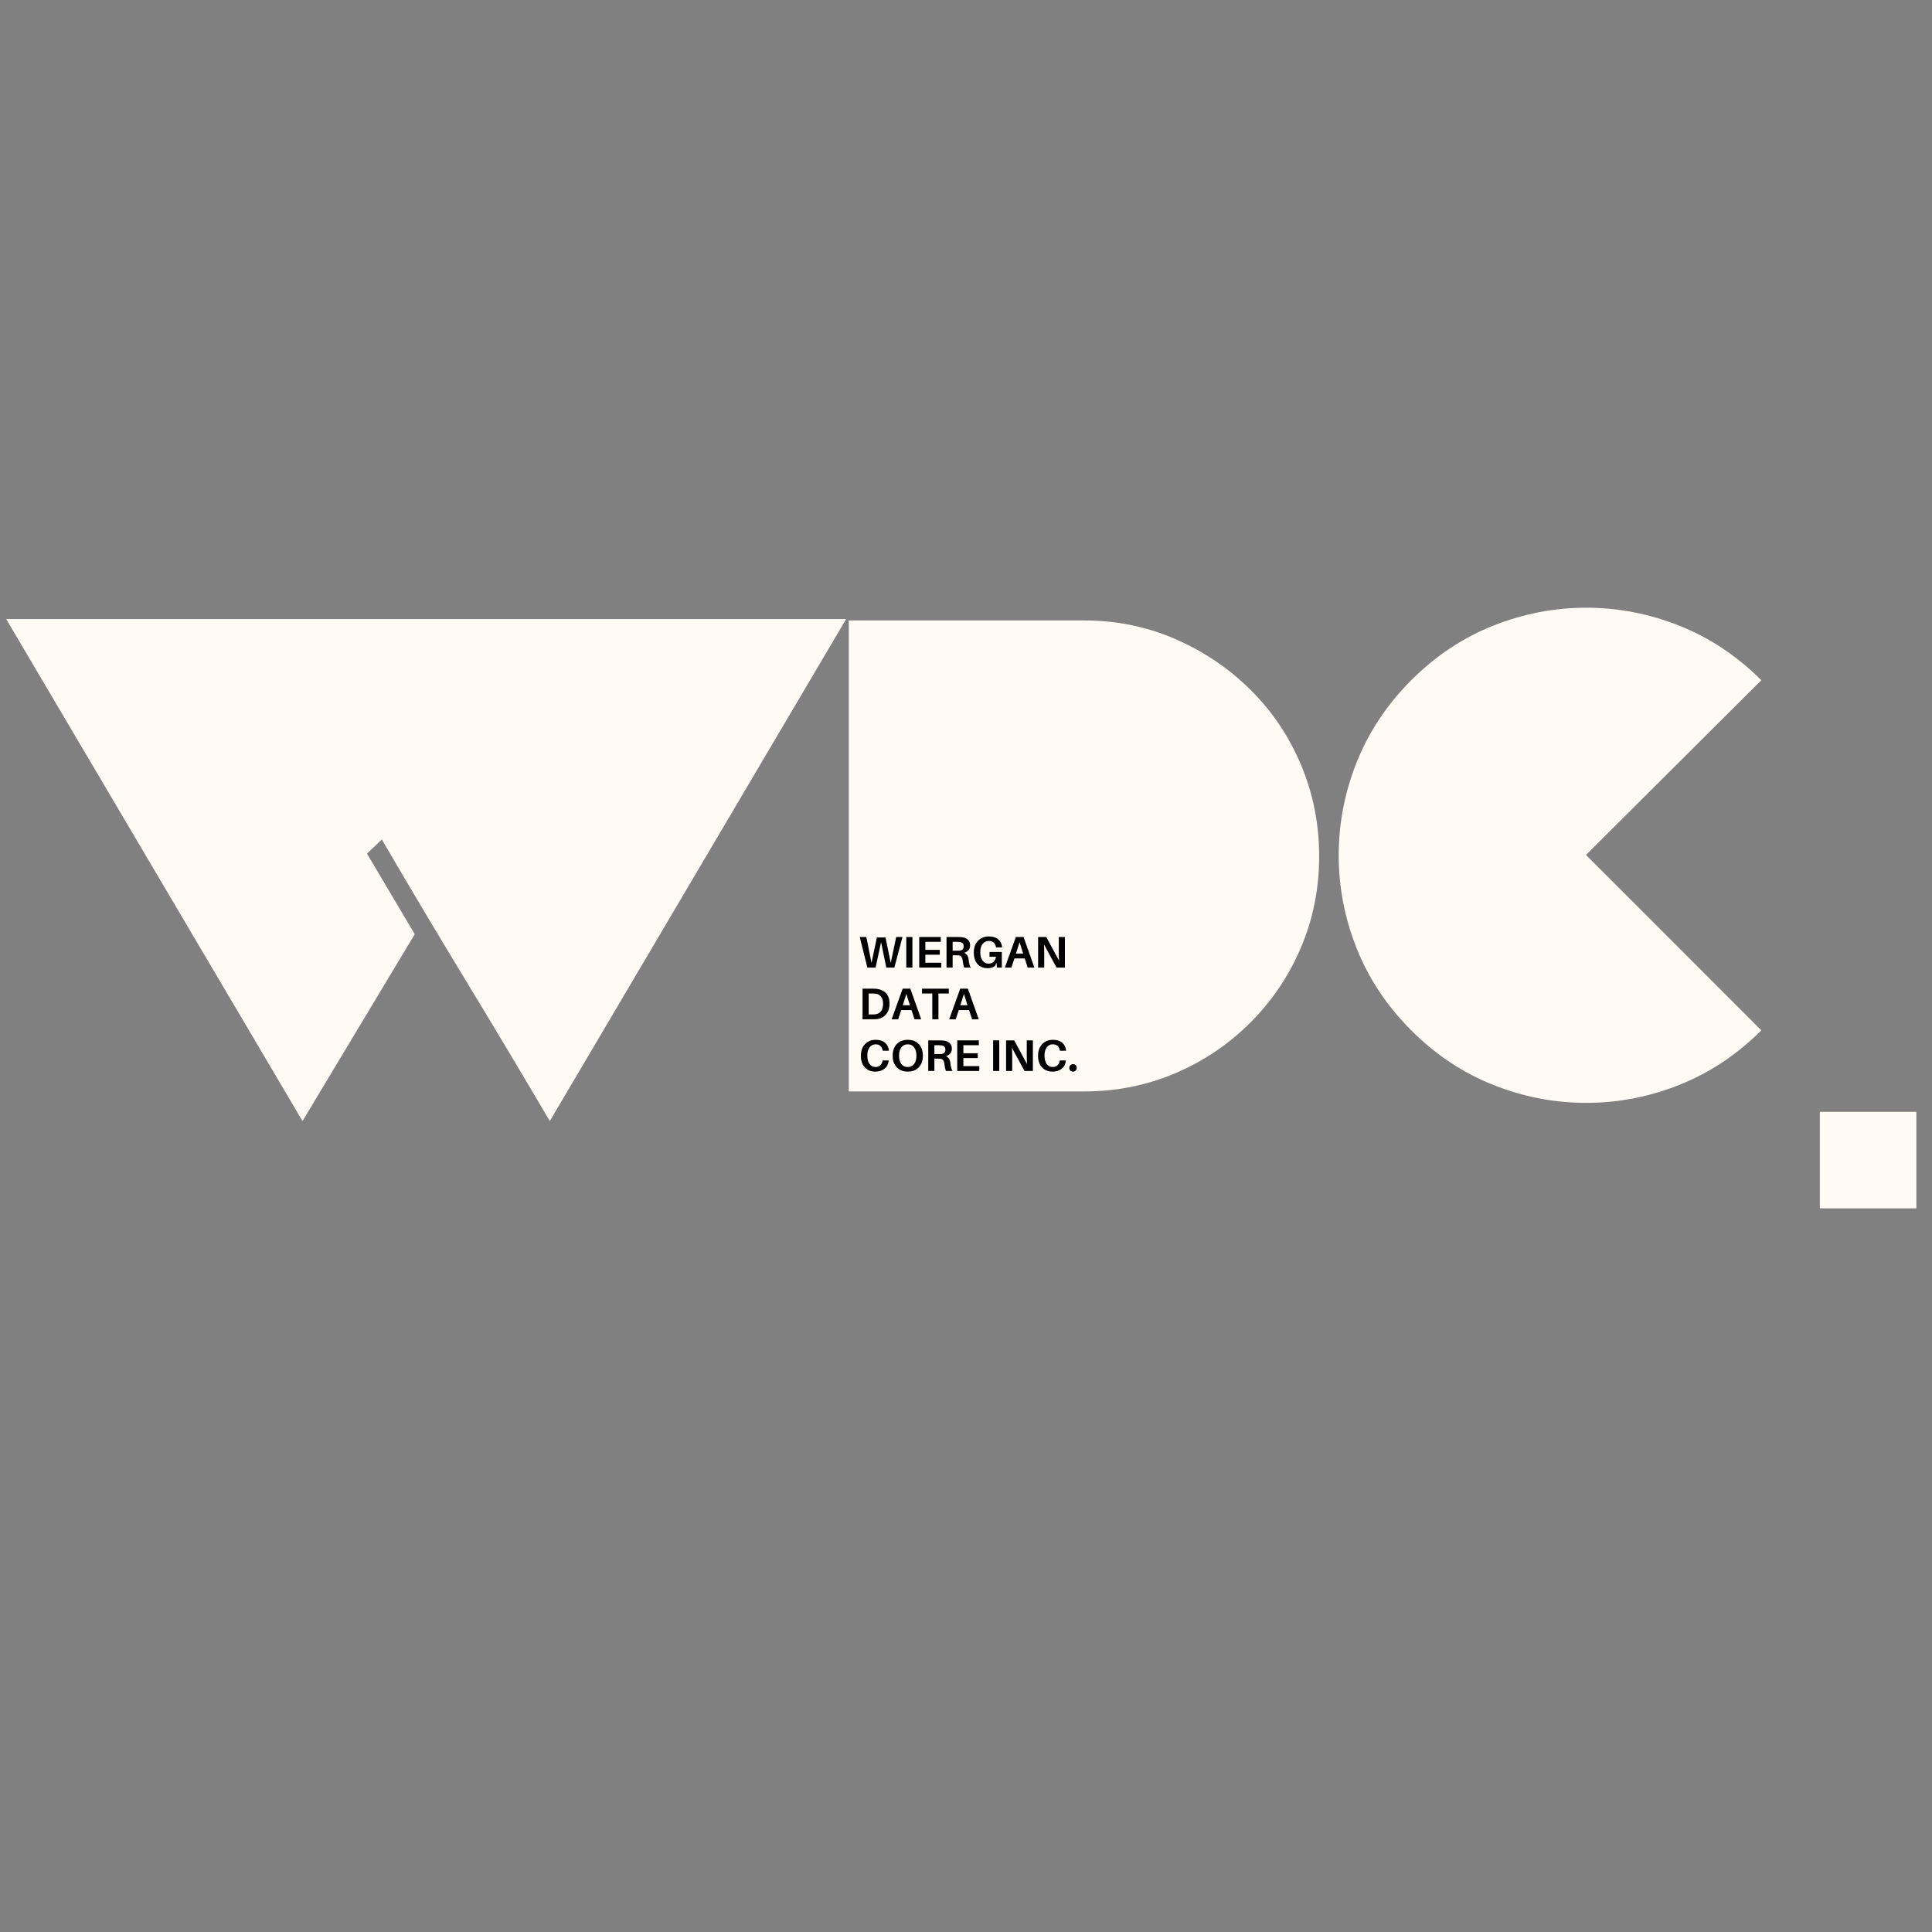 <svg xmlns="http://www.w3.org/2000/svg" xmlns:xlink="http://www.w3.org/1999/xlink" width="500" zoomAndPan="magnify" viewBox="0 0 375 375" height="500" preserveAspectRatio="xMidYMid meet" version="1.0"><rect x="0" y="0" width="375" height="375" fill="#808080" stroke="none"/><defs><g/><clipPath id="8fc343bc2d"><path d="M 353.234 215.809 L 371.969 215.809 L 371.969 234.543 L 353.234 234.543 Z M 353.234 215.809 " clip-rule="nonzero"/></clipPath></defs><g fill="#fffaf3" fill-opacity="1"><g transform="translate(4.593, 211.722)"><g><path d="M -3.391 -91.562 L 159.641 -91.562 L 102.125 5.875 C 96.645 -3.438 91.188 -12.566 85.75 -21.516 C 80.312 -30.473 74.898 -39.562 69.516 -48.781 L 66.641 -46.031 L 75.906 -30.391 L 54.125 5.875 Z M -3.391 -91.562 "/></g></g></g><g fill="#fffaf3" fill-opacity="1"><g transform="translate(160.843, 211.722)"><g><path d="M 49.562 0.125 L 3.906 0.125 L 3.906 -91.297 L 49.562 -91.297 C 55.82 -91.297 61.711 -90.098 67.234 -87.703 C 72.754 -85.316 77.625 -82.035 81.844 -77.859 C 86.062 -73.691 89.344 -68.82 91.688 -63.25 C 94.031 -57.688 95.203 -51.773 95.203 -45.516 C 95.203 -39.254 94.031 -33.363 91.688 -27.844 C 89.344 -22.32 86.062 -17.453 81.844 -13.234 C 77.625 -9.016 72.754 -5.734 67.234 -3.391 C 61.711 -1.047 55.82 0.125 49.562 0.125 Z M 49.562 0.125 "/></g></g></g><g fill="#fffaf3" fill-opacity="1"><g transform="translate(258.402, 211.722)"><g><path d="M 15.516 -79.688 C 20.211 -84.383 25.492 -87.906 31.359 -90.25 C 37.234 -92.594 43.273 -93.766 49.484 -93.766 C 55.703 -93.766 61.742 -92.594 67.609 -90.25 C 73.484 -87.906 78.77 -84.383 83.469 -79.688 L 49.438 -45.781 L 83.469 -11.734 C 78.77 -7.035 73.484 -3.516 67.609 -1.172 C 61.742 1.172 55.703 2.344 49.484 2.344 C 43.273 2.344 37.234 1.172 31.359 -1.172 C 25.492 -3.516 20.211 -7.035 15.516 -11.734 C 10.828 -16.43 7.305 -21.711 4.953 -27.578 C 2.609 -33.453 1.438 -39.492 1.438 -45.703 C 1.438 -51.922 2.609 -57.961 4.953 -63.828 C 7.305 -69.703 10.828 -74.988 15.516 -79.688 Z M 15.516 -79.688 "/></g></g></g><g clip-path="url(#8fc343bc2d)"><path fill="#fffaf3" d="M 353.234 215.809 L 371.969 215.809 L 371.969 234.543 L 353.234 234.543 Z M 353.234 215.809 " fill-opacity="1" fill-rule="nonzero"/></g><g fill="#000000" fill-opacity="1"><g transform="translate(166.656, 187.807)"><g><path d="M 8.516 -5.938 L 6.938 0 L 5.375 0 L 4.359 -4.938 L 3.297 0 L 1.703 0 L 0.219 -5.938 L 1.5 -5.938 L 2.5 -0.906 L 3.547 -5.844 L 5.219 -5.844 L 6.234 -0.891 L 7.297 -5.938 Z M 8.516 -5.938 "/></g></g></g><g fill="#000000" fill-opacity="1"><g transform="translate(175.145, 187.807)"><g><path d="M 1.953 0 L 0.766 0 L 0.766 -5.938 L 1.953 -5.938 Z M 1.953 0 "/></g></g></g><g fill="#000000" fill-opacity="1"><g transform="translate(177.656, 187.807)"><g><path d="M 5.047 -0.938 L 5.047 0 L 0.766 0 L 0.766 -5.938 L 4.953 -5.938 L 4.953 -5 L 1.953 -5 L 1.953 -3.438 L 4.75 -3.438 L 4.75 -2.5 L 1.953 -2.5 L 1.953 -0.938 Z M 5.047 -0.938 "/></g></g></g><g fill="#000000" fill-opacity="1"><g transform="translate(182.954, 187.807)"><g><path d="M 5.062 -1.5 C 5.133 -0.789 5.273 -0.289 5.484 0 L 4.188 0 C 4.051 -0.395 3.957 -0.836 3.906 -1.328 C 3.82 -1.992 3.555 -2.344 3.109 -2.375 C 2.992 -2.383 2.836 -2.391 2.641 -2.391 L 1.953 -2.391 L 1.953 0 L 0.766 0 L 0.766 -5.938 L 2.938 -5.938 C 3.258 -5.938 3.547 -5.922 3.797 -5.891 C 4.266 -5.828 4.641 -5.664 4.922 -5.406 C 5.203 -5.156 5.344 -4.789 5.344 -4.312 C 5.344 -3.938 5.238 -3.629 5.031 -3.391 C 4.832 -3.148 4.551 -2.977 4.188 -2.875 C 4.695 -2.676 4.988 -2.219 5.062 -1.5 Z M 1.953 -3.281 L 2.766 -3.281 C 3.004 -3.281 3.164 -3.281 3.25 -3.281 C 3.812 -3.332 4.094 -3.617 4.094 -4.141 C 4.094 -4.398 4.023 -4.594 3.891 -4.719 C 3.766 -4.852 3.57 -4.938 3.312 -4.969 C 3.176 -4.988 3.008 -5 2.812 -5 L 1.953 -5 Z M 1.953 -3.281 "/></g></g></g><g fill="#000000" fill-opacity="1"><g transform="translate(188.578, 187.807)"><g><path d="M 3.484 -3.031 L 5.875 -3.031 L 5.875 0 L 4.922 0 L 4.844 -0.969 L 4.578 -0.359 C 4.242 -0.035 3.758 0.125 3.125 0.125 C 2.301 0.125 1.645 -0.145 1.156 -0.688 C 0.676 -1.238 0.438 -1.988 0.438 -2.938 C 0.438 -3.883 0.711 -4.641 1.266 -5.203 C 1.816 -5.766 2.516 -6.047 3.359 -6.047 C 4.129 -6.047 4.734 -5.859 5.172 -5.484 C 5.609 -5.109 5.859 -4.613 5.922 -4 L 5.938 -3.922 L 4.75 -3.922 L 4.734 -4 C 4.578 -4.781 4.113 -5.172 3.344 -5.172 C 2.852 -5.172 2.453 -4.973 2.141 -4.578 C 1.836 -4.191 1.688 -3.664 1.688 -3 C 1.688 -2.281 1.836 -1.727 2.141 -1.344 C 2.441 -0.957 2.832 -0.766 3.312 -0.766 C 3.695 -0.766 4.016 -0.879 4.266 -1.109 C 4.523 -1.348 4.68 -1.676 4.734 -2.094 L 3.484 -2.094 Z M 3.484 -3.031 "/></g></g></g><g fill="#000000" fill-opacity="1"><g transform="translate(194.916, 187.807)"><g><path d="M 3.984 -1.781 L 1.984 -1.781 L 1.391 0 L 0.125 0 L 2.266 -5.938 L 3.75 -5.938 L 5.859 0 L 4.562 0 Z M 2.984 -4.922 L 2.281 -2.719 L 3.672 -2.719 Z M 2.984 -4.922 "/></g></g></g><g fill="#000000" fill-opacity="1"><g transform="translate(200.73, 187.807)"><g><path d="M 5.969 0 L 4.344 0 L 1.906 -4.5 C 1.938 -3.969 1.953 -3.363 1.953 -2.688 L 1.953 0 L 0.766 0 L 0.766 -5.938 L 2.344 -5.938 L 4.828 -1.344 C 4.797 -1.875 4.781 -2.492 4.781 -3.203 L 4.781 -5.938 L 5.969 -5.938 Z M 5.969 0 "/></g></g></g><g fill="#000000" fill-opacity="1"><g transform="translate(166.656, 197.84)"><g><path d="M 3.562 -5.891 C 4.301 -5.805 4.891 -5.523 5.328 -5.047 C 5.773 -4.578 6 -3.91 6 -3.047 C 6 -2.172 5.77 -1.469 5.312 -0.938 C 4.852 -0.414 4.266 -0.113 3.547 -0.031 C 3.348 -0.008 3.098 0 2.797 0 L 0.766 0 L 0.766 -5.938 L 2.812 -5.938 C 3.113 -5.938 3.363 -5.922 3.562 -5.891 Z M 3.281 -0.969 C 3.738 -1.02 4.098 -1.223 4.359 -1.578 C 4.617 -1.941 4.75 -2.426 4.75 -3.031 C 4.75 -3.602 4.617 -4.051 4.359 -4.375 C 4.109 -4.707 3.758 -4.906 3.312 -4.969 C 3.133 -4.988 2.922 -5 2.672 -5 L 1.953 -5 L 1.953 -0.938 L 2.656 -0.938 C 2.945 -0.938 3.156 -0.945 3.281 -0.969 Z M 3.281 -0.969 "/></g></g></g><g fill="#000000" fill-opacity="1"><g transform="translate(172.943, 197.84)"><g><path d="M 3.984 -1.781 L 1.984 -1.781 L 1.391 0 L 0.125 0 L 2.266 -5.938 L 3.75 -5.938 L 5.859 0 L 4.562 0 Z M 2.984 -4.922 L 2.281 -2.719 L 3.672 -2.719 Z M 2.984 -4.922 "/></g></g></g><g fill="#000000" fill-opacity="1"><g transform="translate(178.757, 197.84)"><g><path d="M 5.406 -5 L 3.391 -5 L 3.391 0 L 2.203 0 L 2.203 -5 L 0.203 -5 L 0.203 -5.938 L 5.406 -5.938 Z M 5.406 -5 "/></g></g></g><g fill="#000000" fill-opacity="1"><g transform="translate(184.115, 197.84)"><g><path d="M 3.984 -1.781 L 1.984 -1.781 L 1.391 0 L 0.125 0 L 2.266 -5.938 L 3.75 -5.938 L 5.859 0 L 4.562 0 Z M 2.984 -4.922 L 2.281 -2.719 L 3.672 -2.719 Z M 2.984 -4.922 "/></g></g></g><g fill="#000000" fill-opacity="1"><g transform="translate(166.656, 207.874)"><g><path d="M 3.312 -6.047 C 4.082 -6.047 4.688 -5.859 5.125 -5.484 C 5.562 -5.109 5.812 -4.613 5.875 -4 L 5.875 -3.922 L 4.688 -3.922 L 4.672 -4 C 4.516 -4.781 4.055 -5.172 3.297 -5.172 C 2.805 -5.172 2.414 -4.973 2.125 -4.578 C 1.832 -4.191 1.688 -3.664 1.688 -3 C 1.688 -2.281 1.832 -1.727 2.125 -1.344 C 2.414 -0.957 2.801 -0.766 3.281 -0.766 C 3.656 -0.766 3.957 -0.867 4.188 -1.078 C 4.414 -1.297 4.57 -1.594 4.656 -1.969 L 4.672 -2.047 L 5.844 -2.047 L 5.828 -1.969 C 5.766 -1.32 5.5 -0.812 5.031 -0.438 C 4.57 -0.062 3.969 0.125 3.219 0.125 C 2.383 0.125 1.711 -0.148 1.203 -0.703 C 0.691 -1.254 0.438 -2 0.438 -2.938 C 0.438 -3.883 0.703 -4.641 1.234 -5.203 C 1.773 -5.766 2.469 -6.047 3.312 -6.047 Z M 3.312 -6.047 "/></g></g></g><g fill="#000000" fill-opacity="1"><g transform="translate(172.831, 207.874)"><g><path d="M 3.375 -6.047 C 4.281 -6.047 4.992 -5.766 5.516 -5.203 C 6.035 -4.648 6.297 -3.906 6.297 -2.969 C 6.297 -2.031 6.035 -1.281 5.516 -0.719 C 4.992 -0.156 4.281 0.125 3.375 0.125 C 2.469 0.125 1.75 -0.156 1.219 -0.719 C 0.695 -1.281 0.438 -2.031 0.438 -2.969 C 0.438 -3.906 0.695 -4.648 1.219 -5.203 C 1.738 -5.766 2.457 -6.047 3.375 -6.047 Z M 2.125 -1.344 C 2.426 -0.957 2.836 -0.766 3.359 -0.766 C 3.891 -0.766 4.301 -0.957 4.594 -1.344 C 4.895 -1.738 5.047 -2.281 5.047 -2.969 C 5.047 -3.656 4.895 -4.191 4.594 -4.578 C 4.301 -4.973 3.895 -5.172 3.375 -5.172 C 2.832 -5.172 2.41 -4.973 2.109 -4.578 C 1.816 -4.191 1.672 -3.648 1.672 -2.953 C 1.672 -2.266 1.82 -1.727 2.125 -1.344 Z M 2.125 -1.344 "/></g></g></g><g fill="#000000" fill-opacity="1"><g transform="translate(179.41, 207.874)"><g><path d="M 5.062 -1.5 C 5.133 -0.789 5.273 -0.289 5.484 0 L 4.188 0 C 4.051 -0.395 3.957 -0.836 3.906 -1.328 C 3.82 -1.992 3.555 -2.344 3.109 -2.375 C 2.992 -2.383 2.836 -2.391 2.641 -2.391 L 1.953 -2.391 L 1.953 0 L 0.766 0 L 0.766 -5.938 L 2.938 -5.938 C 3.258 -5.938 3.547 -5.922 3.797 -5.891 C 4.266 -5.828 4.641 -5.664 4.922 -5.406 C 5.203 -5.156 5.344 -4.789 5.344 -4.312 C 5.344 -3.938 5.238 -3.629 5.031 -3.391 C 4.832 -3.148 4.551 -2.977 4.188 -2.875 C 4.695 -2.676 4.988 -2.219 5.062 -1.5 Z M 1.953 -3.281 L 2.766 -3.281 C 3.004 -3.281 3.164 -3.281 3.25 -3.281 C 3.812 -3.332 4.094 -3.617 4.094 -4.141 C 4.094 -4.398 4.023 -4.594 3.891 -4.719 C 3.766 -4.852 3.57 -4.938 3.312 -4.969 C 3.176 -4.988 3.008 -5 2.812 -5 L 1.953 -5 Z M 1.953 -3.281 "/></g></g></g><g fill="#000000" fill-opacity="1"><g transform="translate(185.035, 207.874)"><g><path d="M 5.047 -0.938 L 5.047 0 L 0.766 0 L 0.766 -5.938 L 4.953 -5.938 L 4.953 -5 L 1.953 -5 L 1.953 -3.438 L 4.75 -3.438 L 4.75 -2.5 L 1.953 -2.5 L 1.953 -0.938 Z M 5.047 -0.938 "/></g></g></g><g fill="#000000" fill-opacity="1"><g transform="translate(190.332, 207.874)"><g/></g></g><g fill="#000000" fill-opacity="1"><g transform="translate(192.001, 207.874)"><g><path d="M 1.953 0 L 0.766 0 L 0.766 -5.938 L 1.953 -5.938 Z M 1.953 0 "/></g></g></g><g fill="#000000" fill-opacity="1"><g transform="translate(194.512, 207.874)"><g><path d="M 5.969 0 L 4.344 0 L 1.906 -4.5 C 1.938 -3.969 1.953 -3.363 1.953 -2.688 L 1.953 0 L 0.766 0 L 0.766 -5.938 L 2.344 -5.938 L 4.828 -1.344 C 4.797 -1.875 4.781 -2.492 4.781 -3.203 L 4.781 -5.938 L 5.969 -5.938 Z M 5.969 0 "/></g></g></g><g fill="#000000" fill-opacity="1"><g transform="translate(201.048, 207.874)"><g><path d="M 3.312 -6.047 C 4.082 -6.047 4.688 -5.859 5.125 -5.484 C 5.562 -5.109 5.812 -4.613 5.875 -4 L 5.875 -3.922 L 4.688 -3.922 L 4.672 -4 C 4.516 -4.781 4.055 -5.172 3.297 -5.172 C 2.805 -5.172 2.414 -4.973 2.125 -4.578 C 1.832 -4.191 1.688 -3.664 1.688 -3 C 1.688 -2.281 1.832 -1.727 2.125 -1.344 C 2.414 -0.957 2.801 -0.766 3.281 -0.766 C 3.656 -0.766 3.957 -0.867 4.188 -1.078 C 4.414 -1.297 4.57 -1.594 4.656 -1.969 L 4.672 -2.047 L 5.844 -2.047 L 5.828 -1.969 C 5.766 -1.32 5.5 -0.812 5.031 -0.438 C 4.57 -0.062 3.969 0.125 3.219 0.125 C 2.383 0.125 1.711 -0.148 1.203 -0.703 C 0.691 -1.254 0.438 -2 0.438 -2.938 C 0.438 -3.883 0.703 -4.641 1.234 -5.203 C 1.773 -5.766 2.469 -6.047 3.312 -6.047 Z M 3.312 -6.047 "/></g></g></g><g fill="#000000" fill-opacity="1"><g transform="translate(207.223, 207.874)"><g><path d="M 0.531 -1.125 C 0.664 -1.258 0.836 -1.328 1.047 -1.328 C 1.254 -1.328 1.426 -1.258 1.562 -1.125 C 1.695 -0.988 1.766 -0.812 1.766 -0.594 C 1.766 -0.383 1.695 -0.211 1.562 -0.078 C 1.426 0.055 1.254 0.125 1.047 0.125 C 0.836 0.125 0.664 0.055 0.531 -0.078 C 0.395 -0.211 0.328 -0.383 0.328 -0.594 C 0.328 -0.812 0.395 -0.988 0.531 -1.125 Z M 0.531 -1.125 "/></g></g></g></svg>